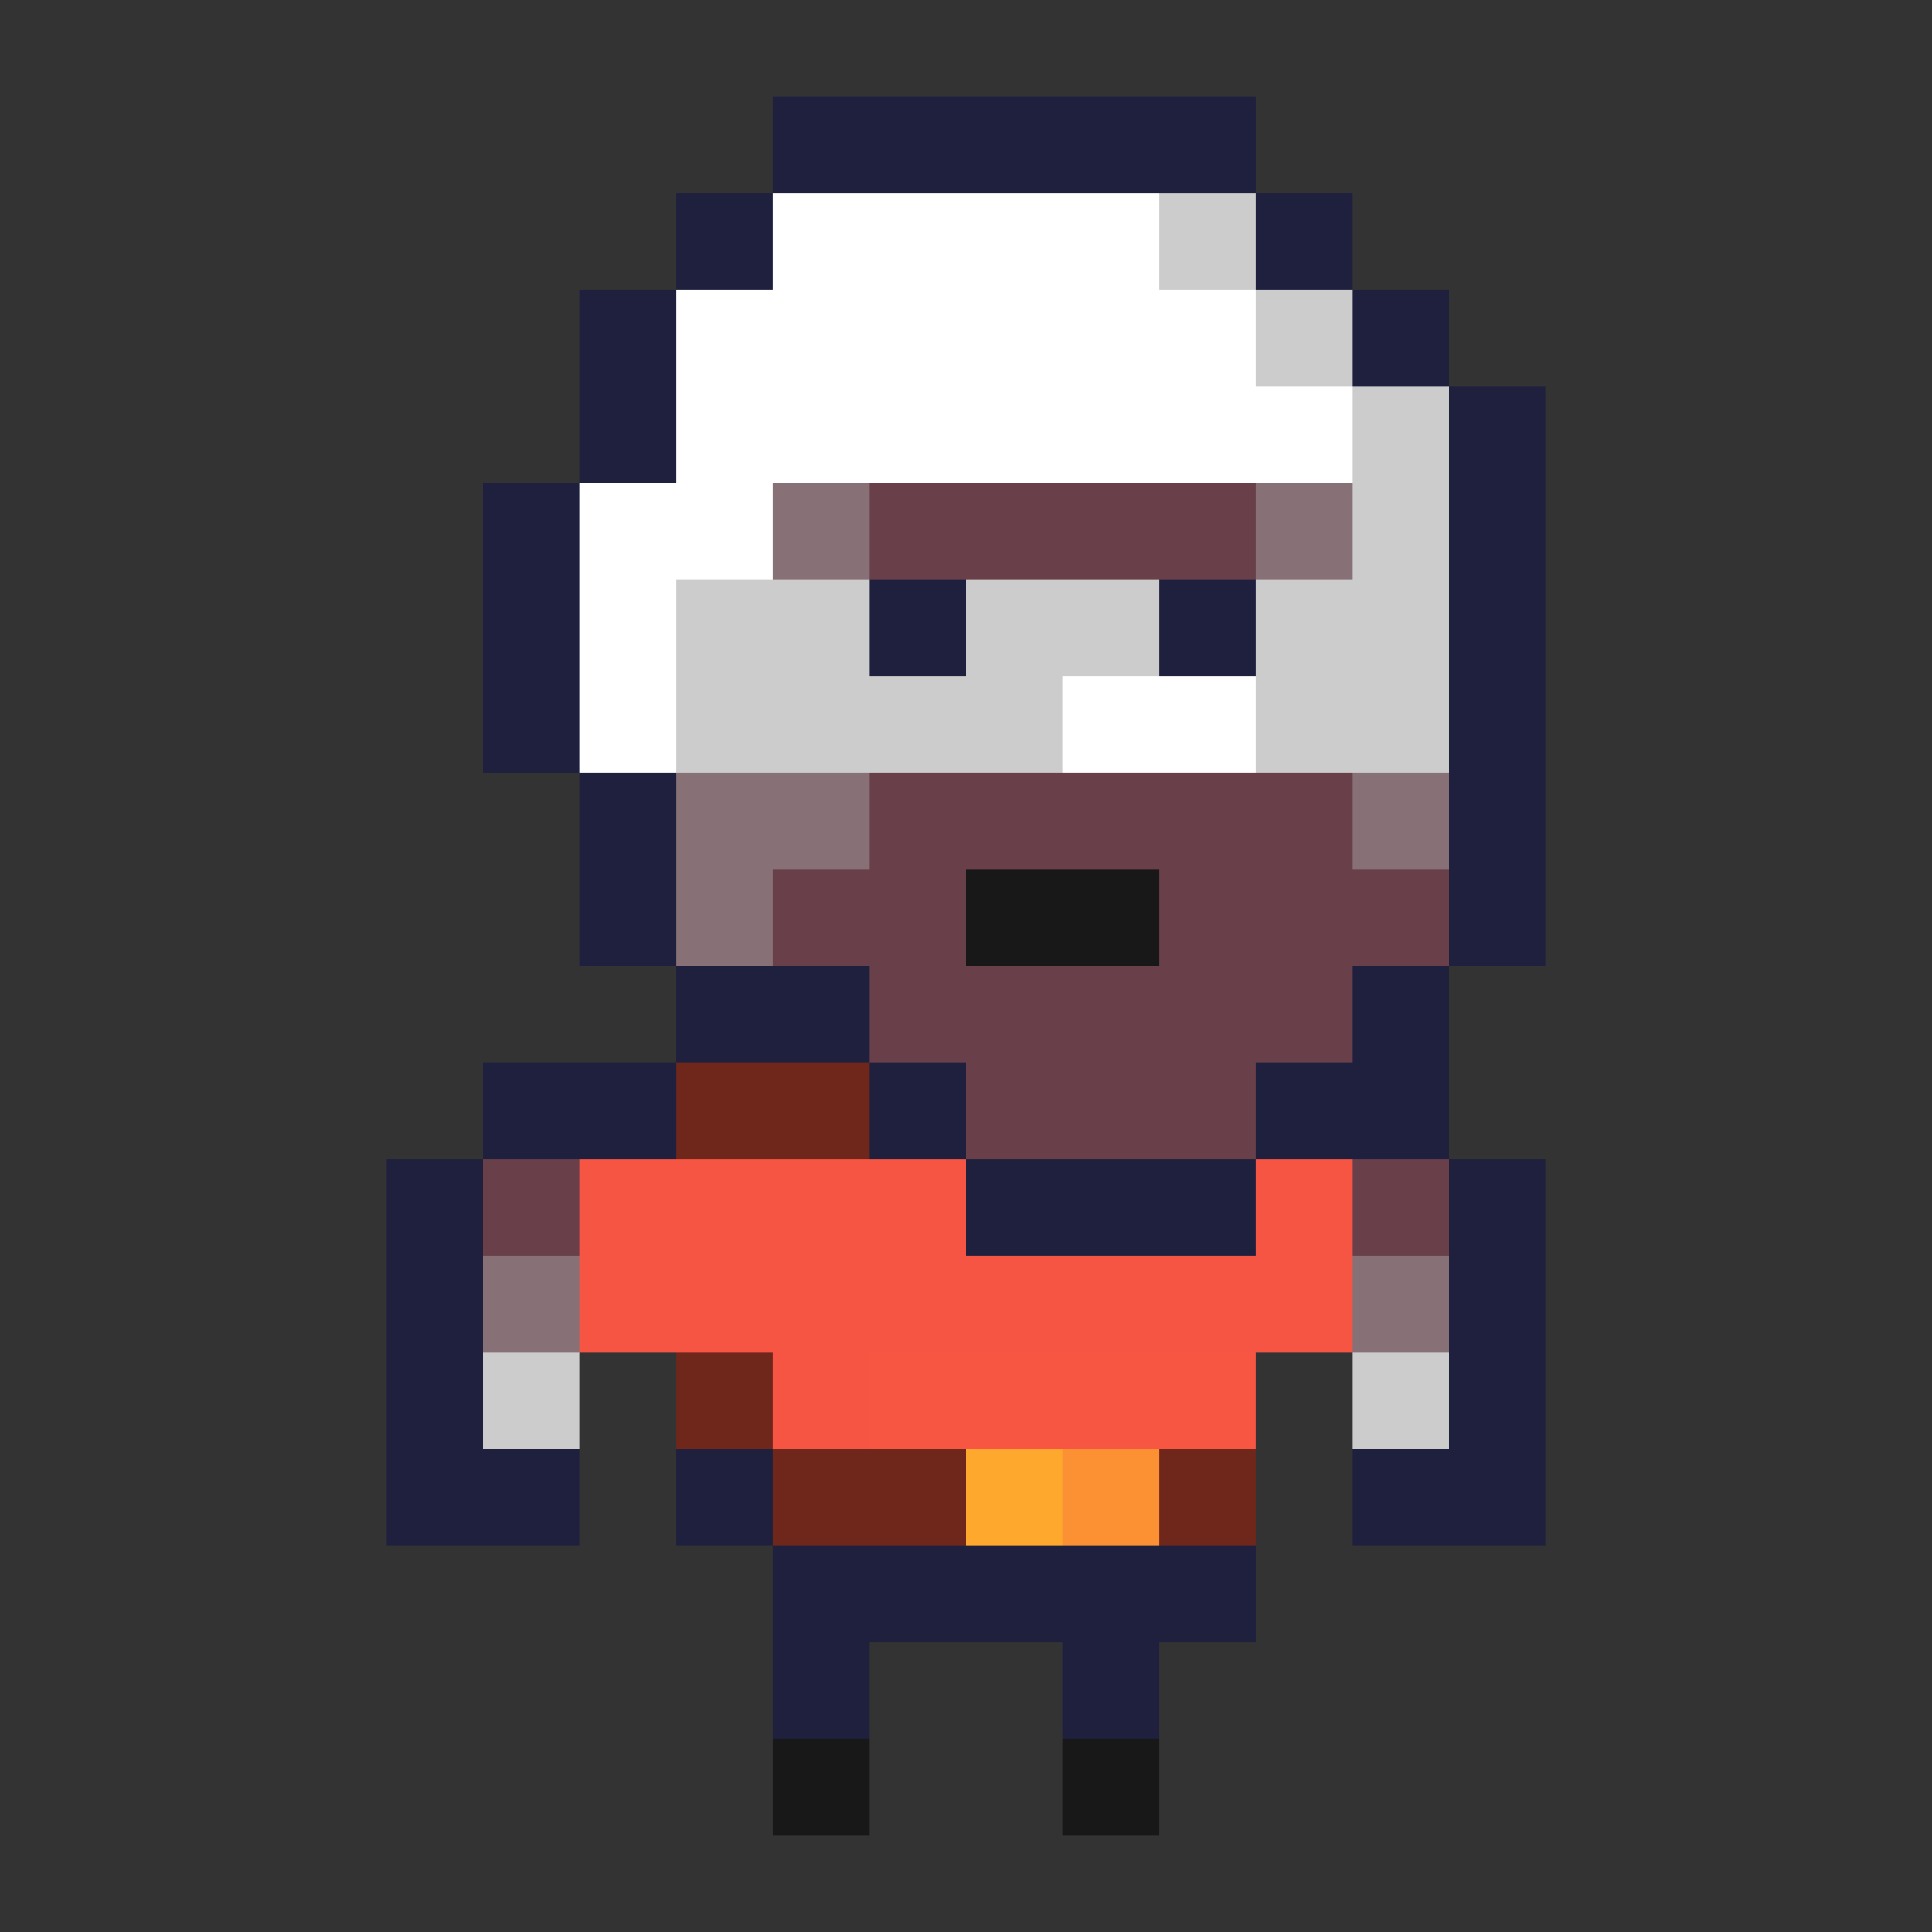 <svg xmlns="http://www.w3.org/2000/svg" viewBox="0 -0.5 20 20" shape-rendering="crispEdges">
<rect x="0" y="-0.5" width="20" height="20" fill="#333333" stroke="none"/>
<path stroke="#1e203e" d="M8 1h5M7 2h1M13 2h1M6 3h1M14 3h1M6 4h1M15 4h1M5 5h1M15 5h1M5 6h1M9 6h1M12 6h1M15 6h1M5 7h1M15 7h1M6 8h1M15 8h1M6 9h1M15 9h1M7 10h2M14 10h1M5 11h2M9 11h1M13 11h2M4 12h1M10 12h3M15 12h1M4 13h1M15 13h1M4 14h1M15 14h1M4 15h2M7 15h1M14 15h2M8 16h5M8 17h1M11 17h1" />
<path stroke="#ffffff" d="M8 2h4M7 3h6M7 4h7M6 5h2M6 6h1M6 7h1M11 7h2" />
<path stroke="#cccccc" d="M12 2h1M13 3h1M14 4h1M14 5h1M7 6h2M10 6h2M13 6h2M7 7h4M13 7h2M5 14h1M14 14h1" />
<path stroke="#877076" d="M8 5h1M13 5h1M7 8h2M14 8h1M7 9h1M5 13h1M14 13h1" />
<path stroke="#693f4a" d="M9 5h4M9 8h5M8 9h2M12 9h3M9 10h5M10 11h3M5 12h1M14 12h1" />
<path stroke="#181818" d="M10 9h2M8 18h1M11 18h1" />
<path stroke="#6f271b" d="M7 11h2M7 14h1M8 15h2M12 15h1" />
<path stroke="#f65544" d="M6 12h4M13 12h1M6 13h8M8 14h1" />
<path stroke="#f75643" d="M9 14h4" />
<path stroke="#ffa82e" d="M10 15h1" />
<path stroke="#fc9134" d="M11 15h1" />
</svg>